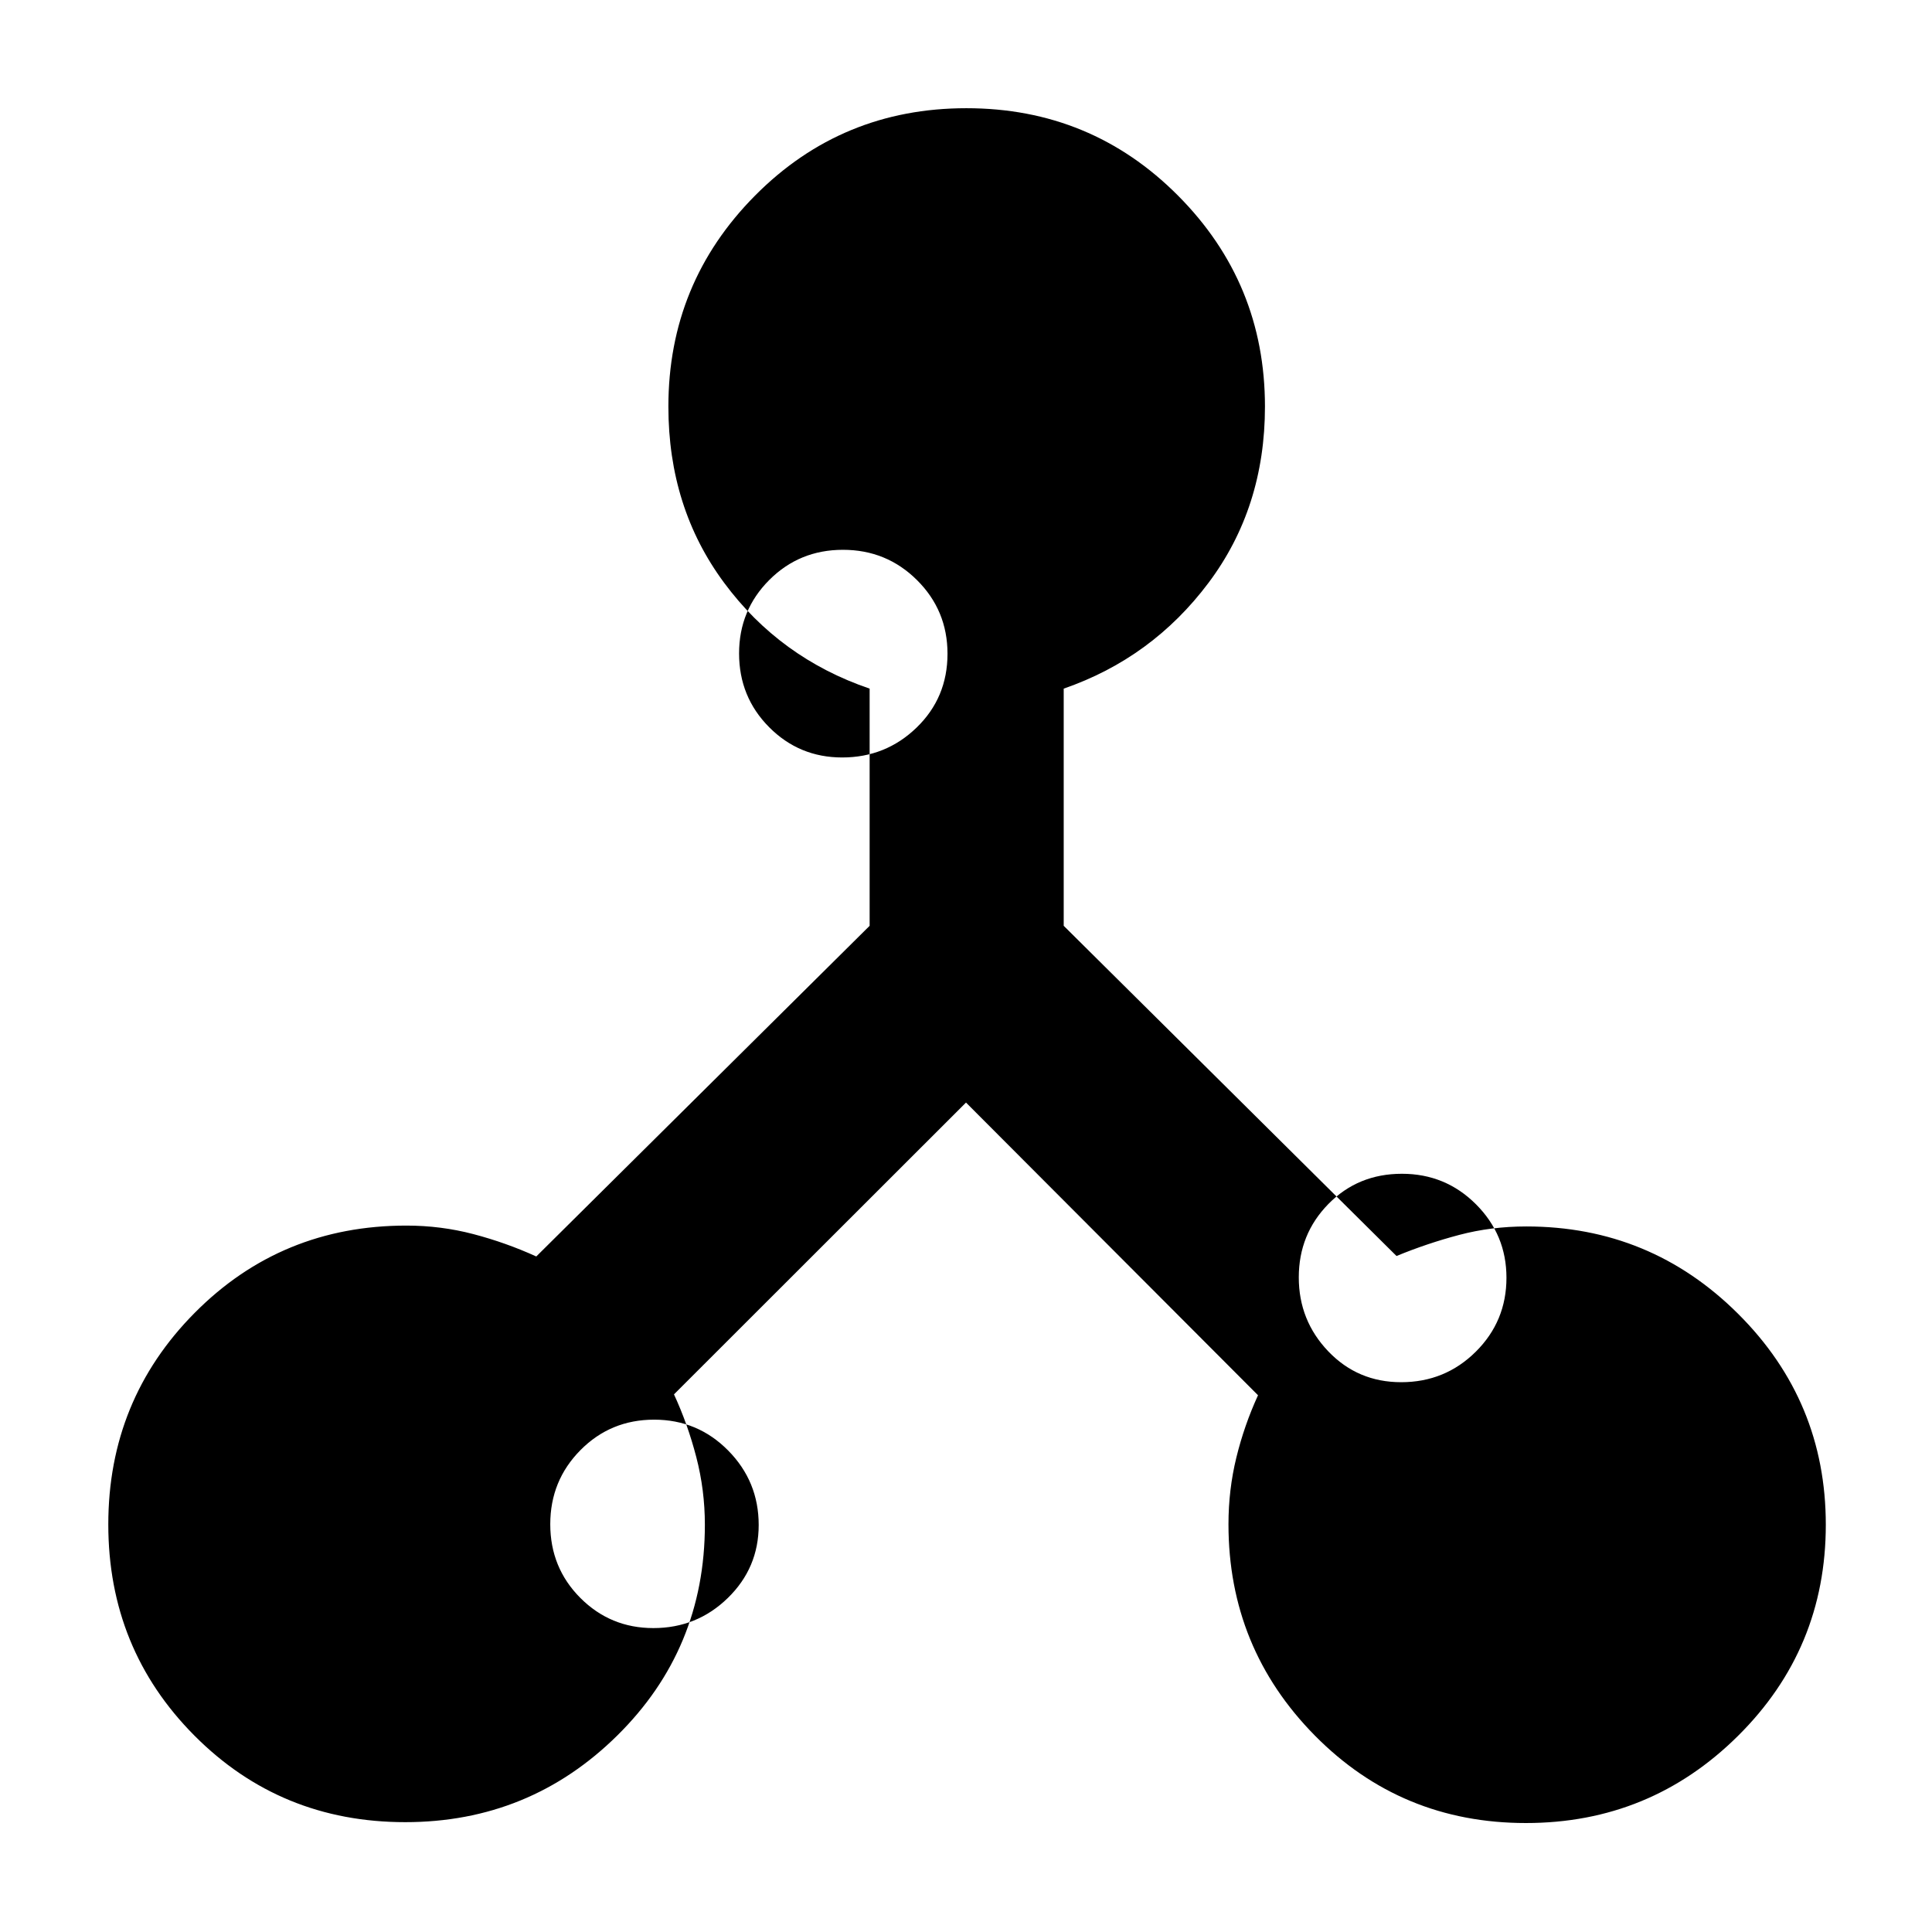 <svg xmlns="http://www.w3.org/2000/svg" height="40" viewBox="0 -960 960 960" width="40"><path d="M201.373-54.58q-61.999 0-104.78-43.025T53.812-202.52q0-61.889 42.986-105.192 42.987-43.302 105.137-43.302 17.164 0 33.315 4.242 16.151 4.243 31.222 11.105l165.644-164.304v-117.855Q387.551-633 359.833-670.391q-27.717-37.392-27.717-87.58 0-61.422 43.065-104.841 43.066-43.42 105.012-43.42t105.152 43.42q43.206 43.419 43.206 104.841 0 50.188-28.051 87.58-28.051 37.391-71.949 52.565v117.855l165.368 164.072q15.307-6.297 31.191-10.489 15.884-4.192 33.313-4.192 61.65 0 105.229 43.404 43.58 43.403 43.58 104.803 0 61.676-43.658 104.952-43.657 43.276-105.333 43.276-62 0-104.91-43.482-42.911-43.482-42.911-104.992 0-17.111 3.91-33.113 3.909-16.002 10.771-30.978L480-412.145l-145.101 145q6.829 14.757 11.088 31.184 4.259 16.428 4.259 33.573 0 61.835-43.598 104.822Q263.049-54.58 201.373-54.58Zm123.289-96.434q21.627 0 36.977-14.945 15.351-14.944 15.351-36.293 0-21.627-15.151-36.978-15.15-15.35-36.793-15.35t-36.633 15.15q-14.989 15.151-14.989 36.794 0 21.643 14.945 36.632 14.944 14.99 36.293 14.99Zm371.559-122.178q21.816 0 37.072-15.139 15.256-15.139 15.256-36.766 0-21.349-15.151-36.505-15.15-15.156-36.793-15.156-21.832 0-36.538 15.013-14.707 15.013-14.707 36.461 0 21.447 14.662 36.769 14.662 15.323 36.199 15.323ZM418.482-583.619q21.627 0 36.977-14.856 15.351-14.857 15.351-36.672 0-21.537-15.151-36.599-15.15-15.062-36.793-15.062t-36.632 15.013q-14.99 15.013-14.99 36.461 0 21.635 14.945 36.675 14.944 15.04 36.293 15.04Z"/></svg>